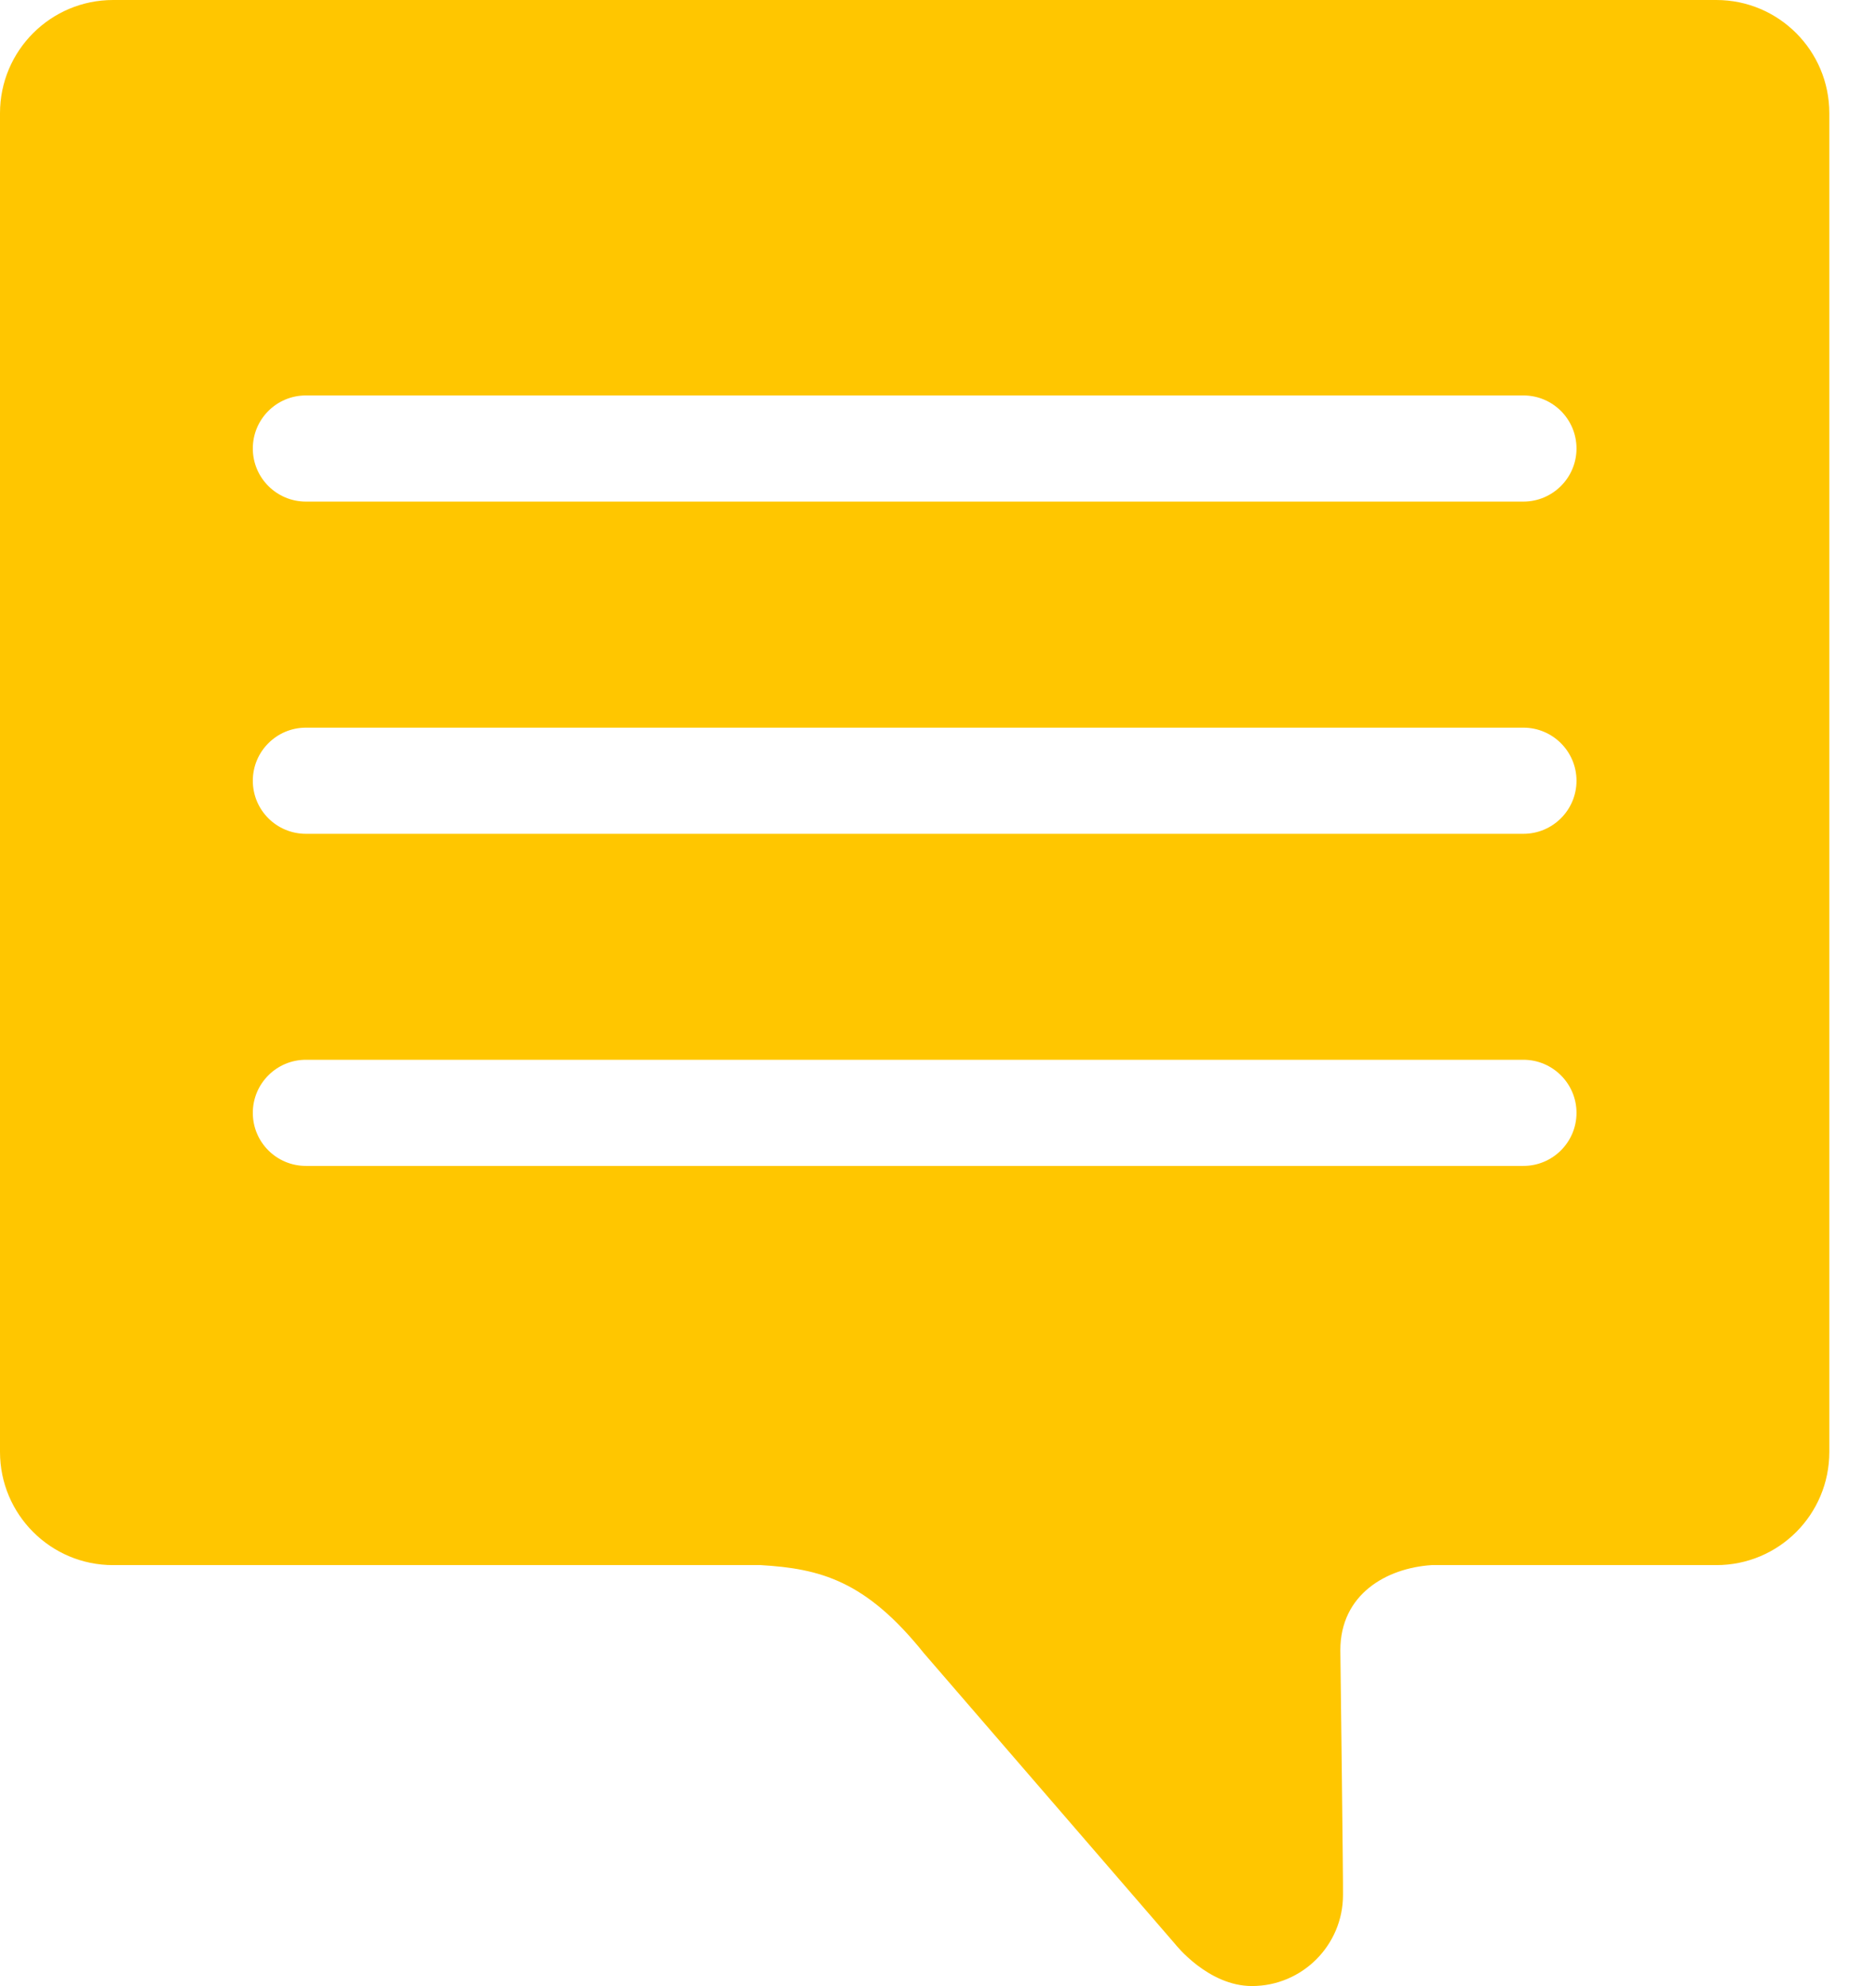 <?xml version="1.0" encoding="UTF-8"?>
<svg width="17px" height="18px" viewBox="0 0 17 18" version="1.1" xmlns="http://www.w3.org/2000/svg" xmlns:xlink="http://www.w3.org/1999/xlink">
    <!-- Generator: Sketch 50.2 (55047) - http://www.bohemiancoding.com/sketch -->
    <title>Page 1</title>
    <desc>Created with Sketch.</desc>
    <defs></defs>
    <g id="Symbols" stroke="none" stroke-width="1" fill="none" fill-rule="evenodd">
        <path d="M13.805,4.546 L2.772,4.546 C2.506,4.546 2.291,4.33 2.291,4.065 C2.291,3.799 2.506,3.584 2.772,3.584 L13.805,3.584 C14.07,3.584 14.286,3.799 14.286,4.065 C14.286,4.33 14.07,4.546 13.805,4.546 M13.805,7.557 L2.772,7.557 C2.506,7.557 2.291,7.342 2.291,7.076 C2.291,6.811 2.506,6.595 2.772,6.595 L13.805,6.595 C14.07,6.595 14.286,6.811 14.286,7.076 C14.286,7.342 14.07,7.557 13.805,7.557 M13.805,10.567 L2.772,10.567 C2.506,10.567 2.291,10.352 2.291,10.086 C2.291,9.821 2.506,9.605 2.772,9.605 L13.805,9.605 C14.07,9.605 14.286,9.821 14.286,10.086 C14.286,10.352 14.07,10.567 13.805,10.567 M15.553,1.77635684e-15 L1.025,1.77635684e-15 C0.459,1.77635684e-15 0,0.459 0,1.026 L0,13.159 C0,13.726 0.459,14.185 1.024,14.185 L6.894,14.185 C7.434,14.217 7.845,14.326 8.371,14.982 L10.651,17.622 C10.651,17.622 10.947,18 11.345,18 C11.8,18 12.17,17.63 12.17,17.175 C12.173,17.11 12.146,14.956 12.146,14.956 C12.146,14.45 12.563,14.212 12.972,14.185 L15.553,14.185 C16.12,14.185 16.577,13.726 16.577,13.159 L16.577,1.026 C16.577,0.459 16.118,1.77635684e-15 15.553,1.77635684e-15" id="Page-1" fill="#FFC600"></path>
    </g>
</svg>